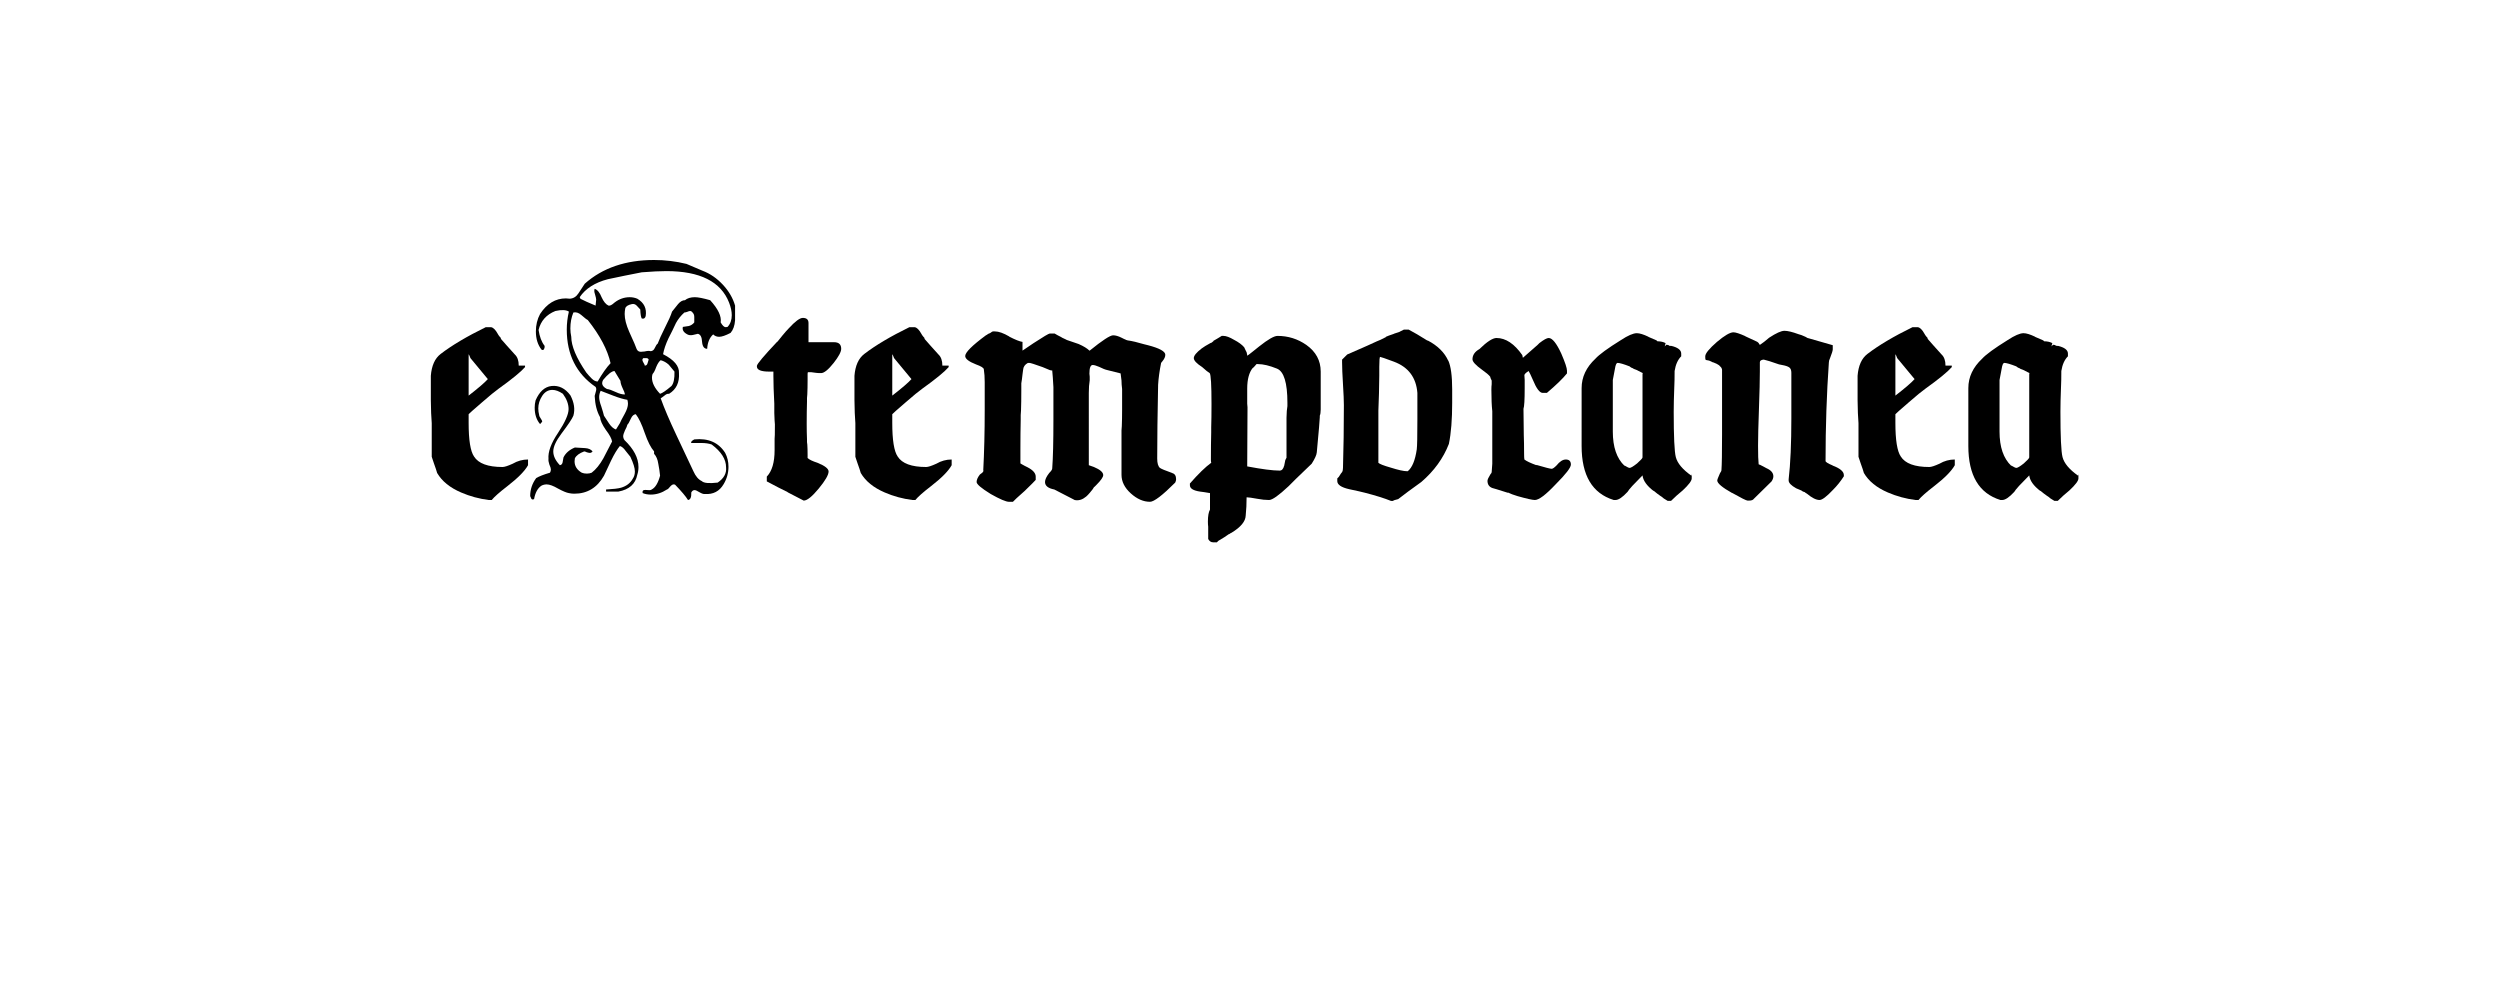 <?xml version="1.0" encoding="UTF-8" standalone="no"?>
<svg
   xmlns:dc="http://purl.org/dc/elements/1.1/"
   xmlns:cc="http://creativecommons.org/ns#"
   xmlns:rdf="http://www.w3.org/1999/02/22-rdf-syntax-ns#"
   xmlns:svg="http://www.w3.org/2000/svg"
   xmlns="http://www.w3.org/2000/svg"
   id="svg16"
   width="500px"
   version="1.1"
   height="200px">
  <defs
     id="defs4">
    <style
       id="style2"
       type="text/css"><![CDATA[    
     @font-face {font-family:TypographerGotisch C;
     src: url('/Users/francesco/Repos/write-logos/src/fonts/TypographerGotischC-Bold.ttf');}
     @font-face {font-family:Anglo Text;
     src: url('/Users/francesco/Repos/write-logos/src/fonts/AngloText.ttf');}
     ]]></style>
  </defs>
  <g
     id="g14"
     style="font-size:60px">
    <g
       style="text-anchor:middle"
       id="text12"
       aria-label="eXtemporanea">
      <path
         id="path22"
         style="font-family:'TypographerGotisch C'"
         d="m 93.727,79.12 v -8.28 q 0.12,0.12 0.36,0.78 l 3.48,4.2 q -0.9,1.02 -3.84,3.3 z M 105.607,93.04 V 91.9 q -1.62,0 -3.06,0.84 -1.44,0.66 -2.04,0.66 -4.38,0 -5.7,-2.1 -1.08,-1.56 -1.08,-6.72 v -1.74 q 0.06,-0.12 2.64,-2.34 2.34,-2.04 3.36,-2.76 4.02,-2.88 5.28,-4.32 v -0.3 h -1.26 q 0,-1.5 -0.78,-2.22 -0.6,-0.66 -1.62,-1.8 -1.02,-1.14 -1.32,-1.5 0.18,0.18 0.18,0.12 v -0.06 q -0.06,-0.12 -0.3,-0.36 -0.24,-0.3 -0.36,-0.54 -0.66,-1.2 -1.32,-1.32 h -1.08 q -5.64,2.76 -9,5.34 -1.74,1.32 -1.98,4.38 v 4.86 q 0,1.02 0.06,2.58 0.12,1.8 0.12,2.04 v 6.72 q 0.24,0.66 0.42,1.26 0.24,0.6 0.42,1.2 0.18,0.6 0.24,0.78 1.44,2.46 4.8,3.9 2.64,1.14 5.52,1.5 h 0.6 q 0.78,-0.96 3.12,-2.76 3.18,-2.46 4.14,-4.2 z" />
      <path
         id="path24"
         style="font-family:'Anglo Text'"
         d="m 147.015,61.12 q 0,1.44 0,2.94 -0.12,1.62 -0.9,2.52 -1.5,0.78 -2.28,0.78 -0.72,0 -1.2,-0.48 -1.08,0.96 -1.2,2.88 -0.9,0 -1.02,-1.38 -0.06,-1.44 -0.84,-1.62 0,0 -1.02,0.24 -0.66,0.12 -1.08,-0.12 -1.14,-0.6 -0.9,-1.5 0.96,-0.12 1.2,-0.18 0.66,-0.18 1.08,-0.72 0,-0.06 0,-1.08 0,-0.54 -0.3,-0.84 -0.24,-0.36 -0.54,-0.36 -0.18,0 -0.6,0.18 -0.36,0.12 -0.54,0.12 -1.02,0.9 -1.68,2.1 -0.72,1.56 -1.5,3.06 -0.84,1.8 -1.08,3.18 3.3,1.68 3.18,3.78 0.18,2.82 -1.98,4.14 -0.42,-0.06 -0.84,0.3 -0.78,0.6 -0.84,0.6 1.08,3 3.12,7.32 1.74,3.66 3.42,7.26 0.66,1.5 1.68,1.98 0.6,0.6 3.18,0.3 1.86,-1.26 1.68,-3.06 0,-2.4 -2.88,-4.56 -0.84,-0.3 -2.04,-0.3 -2.04,0 -2.04,0 -0.18,-0.3 0.6,-0.72 4.2,-0.42 6.18,2.7 0.66,1.26 0.66,2.76 0,1.86 -0.96,3.48 -1.26,2.16 -3.78,1.98 -0.36,0.06 -1.08,-0.36 -0.66,-0.42 -0.96,-0.42 -0.42,0 -0.66,0.48 0.06,1.44 -0.66,1.5 -0.66,-1.08 -2.58,-3.06 -0.12,-0.06 -0.3,-0.06 -0.3,0 -0.72,0.48 -0.36,0.48 -0.6,0.54 -1.56,1.02 -3.24,1.02 -0.9,0 -1.62,-0.3 -0.12,-0.48 0.24,-0.6 0.18,-0.06 0.84,0 0.54,0.06 0.72,-0.12 1.08,-0.54 1.68,-2.76 -0.12,-1.2 -0.36,-2.4 -0.18,-1.26 -0.84,-1.98 v -0.48 q -0.96,-1.08 -1.86,-3.66 -0.9,-2.64 -1.8,-3.78 -0.6,0.06 -0.96,0.84 -0.48,1.08 -0.72,1.26 -0.06,0.36 -0.48,1.14 -0.36,0.78 -0.36,1.2 0,0.36 0.24,0.72 2.82,2.7 2.82,5.4 0,0.84 -0.24,1.56 -0.54,2.76 -3.78,3.36 h -2.46 V 97.9 q 2.16,-0.12 3,-0.36 1.62,-0.48 2.34,-1.8 0.42,-0.6 0.42,-1.44 0,-1.02 -0.9,-2.94 0,0 -0.96,-1.2 -0.54,-0.78 -1.14,-0.96 -0.84,1.02 -1.74,2.88 -1.26,2.7 -1.44,3.06 -2.04,3.6 -5.94,3.6 -0.54,0 -1.08,-0.12 -0.72,-0.12 -2.16,-0.9 -1.44,-0.84 -2.28,-0.84 -0.54,0 -1.02,0.24 -1.14,0.72 -1.5,2.7 -0.36,0.18 -0.54,-0.06 -0.12,-0.3 -0.24,-0.54 0,-1.98 1.2,-3.6 0.9,-0.54 2.76,-1.08 0.18,-0.3 0.18,-0.66 0,-0.3 -0.3,-0.96 -0.24,-0.72 -0.18,-1.14 -0.18,-2.1 1.92,-5.22 2.1,-3.18 2.1,-4.74 0,-1.5 -1.14,-3.06 -1.14,-0.78 -2.1,-0.78 -1.26,0 -2.04,1.2 -0.78,1.2 -0.78,2.52 0,0.66 0.18,1.32 0,0.24 0.3,0.66 0.3,0.42 0.3,0.66 l -0.42,0.48 q -1.08,-1.26 -1.08,-3.3 0,-0.72 0.18,-1.44 1.14,-2.64 3.18,-2.88 2.22,-0.24 3.78,1.86 1.14,2.16 0.6,4.08 -0.36,0.9 -2.4,3.6 -1.62,2.16 -1.62,3.54 0,1.38 1.32,2.76 0.42,-0.06 0.54,-0.54 0.12,-0.54 0.18,-1.02 0.66,-1.32 2.28,-1.98 1.02,0.06 2.04,0.12 1.02,0.06 1.5,0.66 -0.24,0.3 -0.54,0.3 -0.18,0 -0.6,-0.12 -0.36,-0.18 -0.54,-0.18 -1.44,0.54 -1.86,1.38 -0.06,0.3 -0.06,0.6 0,1.44 1.44,2.28 0.42,0.18 1.02,0.18 0.54,0 0.96,-0.18 1.26,-0.96 2.34,-2.88 0.9,-1.68 1.74,-3.36 -0.12,-0.84 -1.26,-2.34 -1.08,-1.56 -1.14,-2.52 -0.96,-1.68 -1.08,-4.26 0,0 0.24,-0.9 0.18,-0.54 -0.06,-0.9 -5.76,-3.96 -5.76,-11.46 0,-1.8 0.42,-3.6 -0.84,-0.54 -2.7,-0.12 -2.7,1.08 -3.36,3.78 0.3,2.04 1.2,3.18 0.06,0.36 -0.12,0.66 -0.12,0.3 -0.48,0.12 -1.14,-1.44 -1.14,-3.66 0,-1.92 0.84,-3.48 2.04,-3.12 5.16,-3.12 0.36,0 0.78,0.06 1.08,-0.06 1.74,-1.08 0.66,-1.02 1.26,-1.92 5.34,-4.74 13.86,-4.74 3.3,0 6.48,0.78 1.08,0.48 3.24,1.38 2.22,0.84 4.02,2.76 1.8,1.92 2.46,4.2 z m -1.2,-0.6 q -2.46,-6.3 -12.54,-6.3 -1.86,0 -4.92,0.24 -3.42,0.66 -6.78,1.38 -3.9,1.02 -5.64,3.6 0.18,0.24 0.12,0.3 1.02,0.54 3.06,1.38 0,0 0.12,-1.2 0,-0.24 -0.24,-1.08 -0.24,-0.66 -0.06,-1.08 0.84,0.3 1.38,1.68 0.6,1.32 1.38,1.68 0.42,0.12 1.2,-0.6 1.38,-1.08 3.06,-1.08 0.78,0 1.5,0.3 2.04,1.2 1.68,3.48 -0.18,0.66 -0.78,0.48 -0.24,-0.36 -0.3,-1.8 0,0 -0.72,-0.78 -0.42,-0.42 -0.96,-0.3 -1.14,0.24 -1.32,0.84 -0.12,0.6 -0.12,1.14 0,1.5 0.9,3.54 1.32,2.88 1.5,3.48 0.24,0.54 0.84,0.54 0.18,0 0.72,-0.06 0.54,-0.12 0.78,-0.12 0.3,0 0.48,0.06 0.54,-0.06 0.78,-0.6 0.36,-0.78 0.6,-0.9 0.42,-1.14 1.44,-3.18 1.08,-2.1 1.44,-3.24 0.6,-0.72 1.2,-1.5 0.66,-0.78 1.38,-0.78 0.72,-0.6 1.98,-0.6 0.96,0 3.06,0.6 2.4,2.64 2.1,4.44 0.54,0.96 1.02,0.96 0.18,0 0.36,-0.06 0.84,-0.9 0.84,-2.34 0,-1.14 -0.54,-2.52 z m -10.92,13.8 q -1.02,-1.2 -1.14,-1.38 -0.72,-0.66 -1.62,-0.9 -0.48,0.36 -0.9,1.38 -0.36,1.02 -0.72,1.38 -0.12,0.36 -0.12,0.72 0,1.56 1.62,3.24 0.66,-0.18 2.28,-1.56 0.66,-0.78 0.6,-2.88 z m -5.16,-2.4 q -0.12,-0.3 -0.48,-0.3 -0.3,0 -0.6,0 -0.18,0.18 -0.18,0.36 0,0.18 0.24,0.6 0.24,0.36 0.24,0.54 0.42,0 0.54,-0.42 0.24,-0.78 0.24,-0.78 z m -7.62,0.72 q -0.9,-4.02 -4.56,-8.64 -0.3,-0.12 -1.32,-1.02 -0.78,-0.66 -1.56,-0.48 -0.6,1.44 -0.6,3.18 0,0.84 0.18,1.68 0,2.76 3,7.14 0.48,0.6 1.08,1.2 0.6,0.6 1.2,0.6 1.38,-2.4 2.58,-3.66 z m 2.88,6.24 q -0.06,-0.42 -0.48,-1.26 -0.42,-0.9 -0.42,-1.44 l -1.2,-1.98 q -0.84,0.06 -2.28,1.8 -0.18,0.36 -0.18,0.6 0,0.72 0.96,1.2 0.6,0.06 1.74,0.6 1.14,0.54 1.86,0.48 z m 0.48,1.08 q -1.14,-0.18 -2.7,-0.78 -2.4,-0.96 -2.64,-1.02 -0.3,0.6 -0.3,1.26 0,0.72 0.42,1.86 0.42,1.32 0.54,1.86 0.54,0.78 1.02,1.56 0.66,0.96 1.38,1.2 0.24,-0.42 0.78,-1.26 0.12,-0.36 0.96,-1.86 0.66,-1.2 0.66,-2.04 0,-0.36 -0.12,-0.78 z" />
      <path
         id="path26"
         style="font-family:'TypographerGotisch C'"
         d="m 168.24,69.76 q 0,-1.32 -1.44,-1.32 h -5.1 V 64.6 q 0,-1.02 -1.14,-1.02 -0.9,0 -2.82,2.1 -0.48,0.48 -1.32,1.5 -0.78,1.02 -0.96,1.2 v -0.06 q -4.08,4.32 -4.08,4.86 v 0.12 q 0,1.02 2.46,1.02 h 0.84 v 0.66 0.18 q 0,2.22 0.18,5.58 0,0.84 0,1.86 0.06,0.96 0.06,1.5 0.06,0.48 0.06,0.78 0,2.76 -0.06,2.88 v 2.28 q 0,3.66 -1.56,5.28 v 0.96 q 0.36,0.18 1.14,0.6 0.78,0.42 1.14,0.6 l 1.92,0.96 h -0.06 l 3.24,1.68 q 1.02,0 3,-2.4 1.98,-2.4 1.98,-3.42 0,-0.84 -2.22,-1.74 -1.5,-0.48 -1.98,-0.96 V 91 q 0,-1.26 -0.06,-2.1 0,-0.12 -0.06,-0.48 0,-0.36 0,-0.54 -0.06,-1.38 -0.06,-3.12 0,-2.46 0.06,-4.44 0,-0.24 0,-0.72 0.06,-0.54 0.06,-0.72 0.06,-1.26 0.06,-2.94 V 74.8 q 0,-0.24 0.06,-0.36 h 0.66 q 0.06,0 0.9,0.12 0.36,0.06 1.08,0.06 0.9,0 2.52,-2.04 1.5,-1.92 1.5,-2.82 z" />
      <path
         id="path28"
         style="font-family:'TypographerGotisch C'"
         d="m 178.453,79.12 v -8.28 q 0.12,0.12 0.36,0.78 l 3.48,4.2 q -0.9,1.02 -3.84,3.3 z m 11.88,13.92 V 91.9 q -1.62,0 -3.06,0.84 -1.44,0.66 -2.04,0.66 -4.38,0 -5.7,-2.1 -1.08,-1.56 -1.08,-6.72 v -1.74 q 0.06,-0.12 2.64,-2.34 2.34,-2.04 3.36,-2.76 4.02,-2.88 5.28,-4.32 v -0.3 h -1.26 q 0,-1.5 -0.78,-2.22 -0.6,-0.66 -1.62,-1.8 -1.02,-1.14 -1.32,-1.5 0.18,0.18 0.18,0.12 v -0.06 q -0.06,-0.12 -0.3,-0.36 -0.24,-0.3 -0.36,-0.54 -0.66,-1.2 -1.32,-1.32 h -1.08 q -5.64,2.76 -9,5.34 -1.74,1.32 -1.98,4.38 v 4.86 q 0,1.02 0.06,2.58 0.12,1.8 0.12,2.04 v 6.72 q 0.24,0.66 0.42,1.26 0.24,0.6 0.42,1.2 0.18,0.6 0.24,0.78 1.44,2.46 4.8,3.9 2.64,1.14 5.52,1.5 h 0.6 q 0.78,-0.96 3.12,-2.76 3.18,-2.46 4.14,-4.2 z" />
      <path
         id="path30"
         style="font-family:'TypographerGotisch C'"
         d="m 235.222,95.86 q 0,-1.08 -0.84,-1.26 h 0.06 q -2.04,-0.72 -2.46,-1.02 -0.54,-0.48 -0.54,-1.86 0,-5.88 0.18,-14.76 0.12,-1.98 0.6,-4.38 0.12,-0.12 0.24,-0.3 0.6,-0.72 0.6,-1.32 0,-1.02 -3.48,-1.92 l -0.72,-0.18 q -2.04,-0.6 -3.3,-0.78 l 0.18,0.06 -0.6,-0.18 h 0.06 q -0.12,-0.06 -0.42,-0.18 -0.3,-0.18 -0.48,-0.24 -0.96,-0.48 -1.68,-0.48 -0.9,0 -4.68,3.06 h -0.06 q -0.66,-0.66 -2.16,-1.32 l -2.46,-0.84 h 0.06 q -0.48,-0.24 -1.02,-0.48 h 0.06 q -1.08,-0.54 -1.44,-0.78 h -0.96 q -0.3,0 -3.24,1.92 -0.6,0.42 -2.22,1.5 v -1.74 q -0.84,-0.12 -2.7,-1.08 h 0.06 q -1.74,-1.02 -2.88,-1.02 h -0.42 q -0.06,0 -0.24,0.12 -0.12,0.12 -0.36,0.24 -0.18,0.06 -0.3,0.12 -0.42,0.3 -0.48,0.3 -4.14,3.06 -4.14,4.14 0,0.84 2.16,1.68 1.5,0.54 1.56,0.96 0.18,1.14 0.18,2.58 v 5.64 q 0,6.48 -0.3,12.18 0,-0.06 0.18,-0.24 -0.06,0.06 -0.12,0.18 -0.06,0.06 -0.06,0.12 v 0.12 -0.12 q -0.06,0.12 -0.18,0.24 -0.12,0.06 -0.24,0.18 -0.12,0.06 -0.24,0.18 -0.66,0.84 -0.66,1.5 0,0.66 2.82,2.4 2.76,1.56 3.66,1.56 h 0.78 q 0.9,-0.9 1.2,-1.14 0.3,-0.3 1.14,-1.02 1.92,-1.86 2.22,-2.22 v -0.66 q 0,-1.02 -1.62,-1.86 -0.24,-0.12 -0.6,-0.3 -0.36,-0.18 -0.54,-0.3 -0.18,-0.12 -0.3,-0.18 v -2.82 q 0,-3.24 0.06,-5.88 0,-0.36 0,-0.96 0.06,-0.66 0.06,-0.9 0.06,-1.68 0.06,-4.02 v -1.44 q 0.06,-0.36 0.12,-0.78 0.06,-0.48 0.12,-1.02 0.06,-0.6 0.12,-0.9 0.06,-0.9 0.96,-1.38 h 0.3 q 0.3,0 2.64,0.84 0.96,0.42 1.44,0.6 0.48,0.12 0.48,0.06 0.12,1.14 0.24,3.36 v 6.48 q 0,6.66 -0.24,9.78 0,0.3 -0.6,0.9 -0.84,1.08 -0.84,1.8 0,1.14 1.86,1.5 l 3.84,1.98 q 0.24,0.18 0.66,0.18 0.72,0 1.32,-0.36 0.66,-0.42 0.9,-0.72 0.3,-0.3 0.96,-1.14 0.06,-0.12 0.3,-0.48 v 0.06 l 0.42,-0.42 q 1.38,-1.38 1.38,-1.98 0,-0.84 -1.86,-1.62 l -1.02,-0.36 V 78.58 q 0,-1.44 0.18,-2.52 v -0.72 q -0.06,-0.3 -0.06,-0.6 0,-1.74 0.66,-1.74 0.42,0 1.26,0.36 1.08,0.54 1.68,0.66 2.46,0.6 2.64,0.66 l 0.18,1.44 q 0,0.72 0.12,1.68 v 4.14 q 0,1.86 -0.06,3.3 0,0.24 -0.06,0.84 0,0.54 0,0.84 v 5.04 3 q 0,2.04 1.86,3.72 1.86,1.68 3.84,1.68 1.2,0 5.04,-3.84 0.18,-0.36 0.18,-0.66 z" />
      <path
         id="path32"
         style="font-family:'TypographerGotisch C'"
         d="m 242.182,92.56 h 0.06 z m 0.66,-24.48 h -0.06 l -0.06,0.06 -0.06,0.06 q 0.06,0 0.18,-0.12 z m 14.64,12.48 v 0.66 q 0,0.12 -0.12,0.96 -0.06,0.78 -0.06,1.38 v 7.98 q -0.3,0.48 -0.3,0.84 v -0.06 l -0.18,0.9 v -0.06 q -0.24,0.96 -0.9,0.96 -2.04,0 -6.48,-0.84 l 0.06,-11.82 q 0,-0.12 -0.06,-0.72 0,-0.66 0,-1.02 v -1.98 q 0,-2.82 1.14,-4.2 l -0.06,0.12 q 0.12,-0.12 0.36,-0.36 0.24,-0.3 0.42,-0.48 h 0.3 q 1.56,0 3.78,0.9 2.1,0.84 2.1,6.84 z m 6.66,1.38 v -7.62 q 0,-3.3 -2.88,-5.34 -2.58,-1.8 -5.76,-1.8 -1.02,0 -3.66,2.1 -0.6,0.48 -1.2,0.96 -0.54,0.42 -0.84,0.66 -0.3,0.18 -0.36,0.24 0,-0.3 -0.12,-0.66 0,-0.06 0,-0.06 0,-0.06 -0.06,-0.12 v 0.06 q -0.42,-0.84 -0.42,-0.9 -0.66,-0.78 -2.04,-1.5 -1.32,-0.78 -2.1,-0.78 h -0.36 q -0.24,0.18 -0.78,0.48 -0.48,0.3 -0.72,0.42 l -0.12,0.12 q -0.12,0.12 -0.36,0.3 -0.18,0.12 -0.24,0.12 l 0.06,-0.06 q -1.32,0.72 -1.86,1.14 -1.56,1.2 -1.56,1.92 0,0.72 1.68,1.8 0.42,0.36 0.9,0.78 0.54,0.36 0.6,0.42 0.36,0.48 0.36,6.18 0,2.88 -0.06,4.68 v 1.02 q -0.06,2.28 -0.06,5.34 v 0.18 q 0,0.3 0.06,0.48 v 0.06 q -1.74,1.26 -4.26,4.14 v 0.36 q 0,0.96 2.04,1.26 0.6,0.06 1.98,0.3 v 3.3 q -0.42,0.72 -0.42,2.4 0,0.6 0.06,1.02 v 2.46 q 0.36,0.66 0.96,0.66 h 0.78 l 0.3,-0.3 q 1.26,-0.72 2.16,-1.38 v 0.06 q 0.18,-0.18 0.48,-0.3 2.76,-1.68 2.82,-3.42 0.18,-1.74 0.18,-3.66 0.54,0 2.16,0.3 1.26,0.24 2.34,0.24 0.96,0 3.9,-2.76 0.18,-0.18 0.48,-0.48 0.3,-0.3 0.54,-0.54 0.24,-0.24 0.48,-0.48 0.54,-0.48 1.56,-1.5 1.08,-1.02 1.56,-1.5 0.96,-1.5 1.02,-2.28 0.6,-6.42 0.6,-7.02 v -0.3 q 0.18,-0.42 0.18,-1.2 z" />
      <path
         id="path34"
         style="font-family:'TypographerGotisch C'"
         d="m 275.616,92.56 v -0.12 z m 7.86,-13.98 v 5.28 q 0,5.04 -0.12,6 -0.48,3.3 -1.8,4.38 h -0.18 q -0.96,0 -3.24,-0.72 -2.1,-0.6 -2.46,-0.96 V 82.12 l 0.12,-3.48 q 0.06,-2.1 0.06,-3.48 v -1.8 q 0,-1.98 0.18,-1.98 0.18,0 2.76,0.96 4.32,1.62 4.68,6.24 z m 6.96,1.92 v -2.64 q 0,-4.02 -0.78,-5.76 v 0.06 q -1.14,-2.52 -4.14,-4.08 v 0.06 q -2.28,-1.44 -3.78,-2.22 h -0.96 l -0.84,0.42 h 0.06 l -1.26,0.42 h 0.06 q -1.26,0.42 -1.62,0.6 l 0.12,-0.06 q -0.06,0.06 -0.12,0.06 v 0.06 q -0.48,0.24 -1.08,0.54 -0.6,0.24 -0.72,0.3 -0.84,0.42 -5.94,2.64 l -1.02,1.02 v 0.54 q 0,1.5 0.18,4.38 0.18,2.88 0.18,4.2 0,6.6 -0.18,12.54 0,0.54 -0.18,0.84 l -0.24,0.3 q -0.24,0.36 -0.42,0.66 l -0.3,0.3 v 0.54 q 0,1.08 2.4,1.62 2.28,0.48 3.18,0.72 3.24,0.84 5.16,1.62 h 0.42 q 0,-0.12 1.02,-0.36 1.68,-1.32 4.62,-3.42 3.84,-3.3 5.52,-7.62 0.66,-3.18 0.66,-8.28 z" />
      <path
         id="path36"
         style="font-family:'TypographerGotisch C'"
         d="m 314.178,92.92 q 0,-1.02 -1.02,-1.02 -0.9,0 -1.86,1.2 -0.66,0.66 -0.96,0.66 -0.42,0 -3.06,-0.78 v 0.06 q -1.8,-0.66 -2.4,-1.14 -0.06,-0.3 -0.06,-1.32 0,-2.04 -0.06,-3.6 -0.06,-2.94 -0.06,-5.22 0.24,-0.66 0.24,-4.08 V 76 q -0.06,-0.6 -0.06,-0.96 0,-0.3 0.84,-0.84 0.24,0.36 0.84,1.74 1.08,2.64 1.98,2.64 h 0.84 q 2.76,-2.34 4.02,-3.9 v -0.54 q 0,-0.78 -1.14,-3.42 -1.44,-3.12 -2.52,-3.12 -0.54,0 -1.86,1.02 l -0.36,0.36 q -1.74,1.5 -2.94,2.58 l -0.12,-0.54 q -2.4,-3.42 -5.16,-3.42 -1.14,0 -3.42,2.22 -1.38,0.78 -1.38,2.04 0,0.72 1.92,2.1 1.2,0.84 1.62,1.38 0,0.18 0.3,0.78 v 0.72 q -0.06,0.42 -0.06,1.08 0,2.7 0.18,4.32 v 10.5 q 0,0.36 -0.12,1.68 0,0.18 -0.24,0.42 -0.6,0.96 -0.6,1.32 0,1.08 0.96,1.44 0.3,0.06 3.12,0.96 V 98.5 q 0.12,0.06 0.84,0.36 0.72,0.24 1.08,0.36 2.76,0.78 3.48,0.78 1.2,0 4.14,-3.12 3.06,-3.06 3.06,-3.96 z" />
      <path
         id="path38"
         style="font-family:'TypographerGotisch C'"
         d="m 328.503,74.86 v 16.62 q 0,0.24 -1.08,1.2 -1.14,0.9 -1.5,0.9 -0.24,0 -1.02,-0.48 v 0.06 q -2.34,-2.22 -2.34,-6.84 V 76 q 0.12,-0.72 0.42,-2.22 0.18,-1.2 0.54,-1.2 0.6,0 2.46,0.72 h -0.06 q 0.18,0.12 0.36,0.24 0.24,0.06 0.48,0.24 0.3,0.12 0.48,0.18 l 1.32,0.66 q -0.06,0.06 -0.06,0.24 z m 9.84,20.82 V 94.9 q -0.06,0 -0.06,0.24 -2.64,-1.86 -3.12,-3.72 -0.42,-1.62 -0.42,-9.06 0,-1.98 0.12,-5.1 v 0.06 q 0.06,-1.2 0.06,-3.12 0.3,-1.92 1.32,-2.94 v -0.54 q 0,-1.08 -2.04,-1.56 l 0.06,0.06 q -0.12,-0.06 -0.3,-0.06 -0.18,0 -0.24,-0.06 h 0.12 q -0.18,-0.12 -0.36,-0.12 -0.18,-0.06 -0.24,0 -0.06,0 -0.06,0.06 l -0.24,0.24 0.18,-0.66 q -0.72,-0.36 -1.62,-0.36 -0.12,-0.06 -0.18,-0.12 h 0.12 q -0.12,-0.06 -1.8,-0.78 h 0.06 q -1.5,-0.72 -2.34,-0.72 -1.08,0 -3.18,1.38 -3.96,2.46 -5.1,3.72 -2.76,2.58 -2.76,5.88 V 89.2 q 0,8.82 6.42,10.8 h 0.36 q 0.9,0 2.4,-1.62 0.06,-0.12 0.3,-0.42 l -0.06,0.06 0.72,-0.84 2.04,-2.1 q 0.18,1.56 2.22,3.12 v -0.06 q 0.78,0.66 1.32,1.02 0.24,0.12 0.72,0.54 0.54,0.36 0.78,0.48 h 0.66 q 0.36,-0.36 1.14,-1.08 0.84,-0.72 1.2,-1.02 1.8,-1.68 1.8,-2.4 z" />
      <path
         id="path40"
         style="font-family:'TypographerGotisch C'"
         d="m 368.77,95.26 v -0.24 q 0,-1.08 -2.28,-1.92 h 0.06 q -1.44,-0.6 -1.44,-0.9 0,-10.26 0.66,-19.68 0,-0.42 0.24,-0.9 0.54,-1.38 0.54,-1.74 v -0.84 q -4.62,-1.32 -4.8,-1.38 -0.06,0 -0.24,-0.06 -0.18,-0.12 -0.42,-0.24 -0.24,-0.12 -0.42,-0.18 -0.18,-0.12 -1.02,-0.36 -1.8,-0.66 -2.76,-0.66 -0.96,0 -3.06,1.38 -0.36,0.3 -1.02,0.84 -0.66,0.48 -0.84,0.6 -0.3,-0.54 -0.54,-0.6 h 0.06 q -0.66,-0.3 -2.46,-1.14 h 0.06 q -1.74,-0.78 -2.4,-0.78 -1.02,0 -3.3,1.92 -2.34,2.04 -2.34,2.88 v 0.12 q 0,0.42 0.06,0.54 0.06,0.12 0.36,0.12 0.06,0.06 0.3,0.06 0.12,0.06 0.42,0.18 0.3,0.12 0.36,0.18 0.12,0 0.36,0.12 0.3,0.12 0.42,0.18 0.12,0.06 0.3,0.18 0.24,0.12 0.3,0.24 0.12,0.12 0.24,0.24 0.12,0.12 0.18,0.3 0.06,0.12 0.06,0.3 v 12.84 q 0,5.58 -0.12,7.14 0,0.24 -0.3,0.66 -0.54,1.2 -0.54,1.44 0,0.84 3,2.52 l -0.06,-0.06 q 2.76,1.56 3.12,1.56 h 0.3 q 0.72,0 0.96,-0.36 l 3.54,-3.48 q 0.36,-0.54 0.36,-1.02 0,-1.02 -1.38,-1.62 l -0.66,-0.36 q -0.24,-0.12 -0.48,-0.24 -0.18,-0.12 -0.3,-0.12 l -0.12,-0.06 q -0.12,-1.02 -0.12,-3.72 0,-2.46 0.18,-7.38 0.18,-4.98 0.18,-7.44 v -1.86 q 0,-0.48 0.78,-0.54 1.02,0.24 2.52,0.78 0.18,0.06 0.54,0.18 0.42,0.06 0.6,0.12 1.02,0.18 1.44,0.48 0.42,0.3 0.42,1.08 v 9.12 q 0,7.56 -0.54,12.18 v 0.24 q 0,0.72 1.5,1.56 0.3,0.12 1.14,0.48 h -0.06 q 0.12,0.06 0.3,0.18 0.24,0.06 0.36,0.12 l -0.06,-0.06 q 0.06,0.06 0.18,0.18 0.18,0.12 0.3,0.18 1.5,1.26 2.52,1.26 0.78,0 2.7,-2.04 1.2,-1.2 2.16,-2.7 z" />
      <path
         id="path42"
         style="font-family:'TypographerGotisch C'"
         d="m 379.078,79.12 v -8.28 q 0.12,0.12 0.36,0.78 l 3.48,4.2 q -0.9,1.02 -3.84,3.3 z m 11.88,13.92 V 91.9 q -1.62,0 -3.06,0.84 -1.44,0.66 -2.04,0.66 -4.38,0 -5.7,-2.1 -1.08,-1.56 -1.08,-6.72 v -1.74 q 0.06,-0.12 2.64,-2.34 2.34,-2.04 3.36,-2.76 4.02,-2.88 5.28,-4.32 v -0.3 h -1.26 q 0,-1.5 -0.78,-2.22 -0.6,-0.66 -1.62,-1.8 -1.02,-1.14 -1.32,-1.5 0.18,0.18 0.18,0.12 v -0.06 q -0.06,-0.12 -0.3,-0.36 -0.24,-0.3 -0.36,-0.54 -0.66,-1.2 -1.32,-1.32 h -1.08 q -5.64,2.76 -9,5.34 -1.74,1.32 -1.98,4.38 v 4.86 q 0,1.02 0.06,2.58 0.12,1.8 0.12,2.04 v 6.72 q 0.24,0.66 0.42,1.26 0.24,0.6 0.42,1.2 0.18,0.6 0.24,0.78 1.44,2.46 4.8,3.9 2.64,1.14 5.52,1.5 h 0.6 q 0.78,-0.96 3.12,-2.76 3.18,-2.46 4.14,-4.2 z" />
      <path
         id="path44"
         style="font-family:'TypographerGotisch C'"
         d="m 405.847,74.86 v 16.62 q 0,0.24 -1.08,1.2 -1.14,0.9 -1.5,0.9 -0.24,0 -1.02,-0.48 v 0.06 q -2.34,-2.22 -2.34,-6.84 V 76 q 0.12,-0.72 0.42,-2.22 0.18,-1.2 0.54,-1.2 0.6,0 2.46,0.72 h -0.06 q 0.18,0.12 0.36,0.24 0.24,0.06 0.48,0.24 0.3,0.12 0.48,0.18 l 1.32,0.66 q -0.06,0.06 -0.06,0.24 z m 9.84,20.82 V 94.9 q -0.06,0 -0.06,0.24 -2.64,-1.86 -3.12,-3.72 -0.42,-1.62 -0.42,-9.06 0,-1.98 0.12,-5.1 v 0.06 q 0.06,-1.2 0.06,-3.12 0.3,-1.92 1.32,-2.94 v -0.54 q 0,-1.08 -2.04,-1.56 l 0.06,0.06 q -0.12,-0.06 -0.3,-0.06 -0.18,0 -0.24,-0.06 h 0.12 q -0.18,-0.12 -0.36,-0.12 -0.18,-0.06 -0.24,0 -0.06,0 -0.06,0.06 l -0.24,0.24 0.18,-0.66 q -0.72,-0.36 -1.62,-0.36 -0.12,-0.06 -0.18,-0.12 h 0.12 q -0.12,-0.06 -1.8,-0.78 h 0.06 q -1.5,-0.72 -2.34,-0.72 -1.08,0 -3.18,1.38 -3.96,2.46 -5.1,3.72 -2.76,2.58 -2.76,5.88 V 89.2 q 0,8.82 6.42,10.8 h 0.36 q 0.9,0 2.4,-1.62 0.06,-0.12 0.3,-0.42 l -0.06,0.06 0.72,-0.84 2.04,-2.1 q 0.18,1.56 2.22,3.12 v -0.06 q 0.78,0.66 1.32,1.02 0.24,0.12 0.72,0.54 0.54,0.36 0.78,0.48 h 0.66 q 0.36,-0.36 1.14,-1.08 0.84,-0.72 1.2,-1.02 1.8,-1.68 1.8,-2.4 z" />
    </g>
  </g>
</svg>
